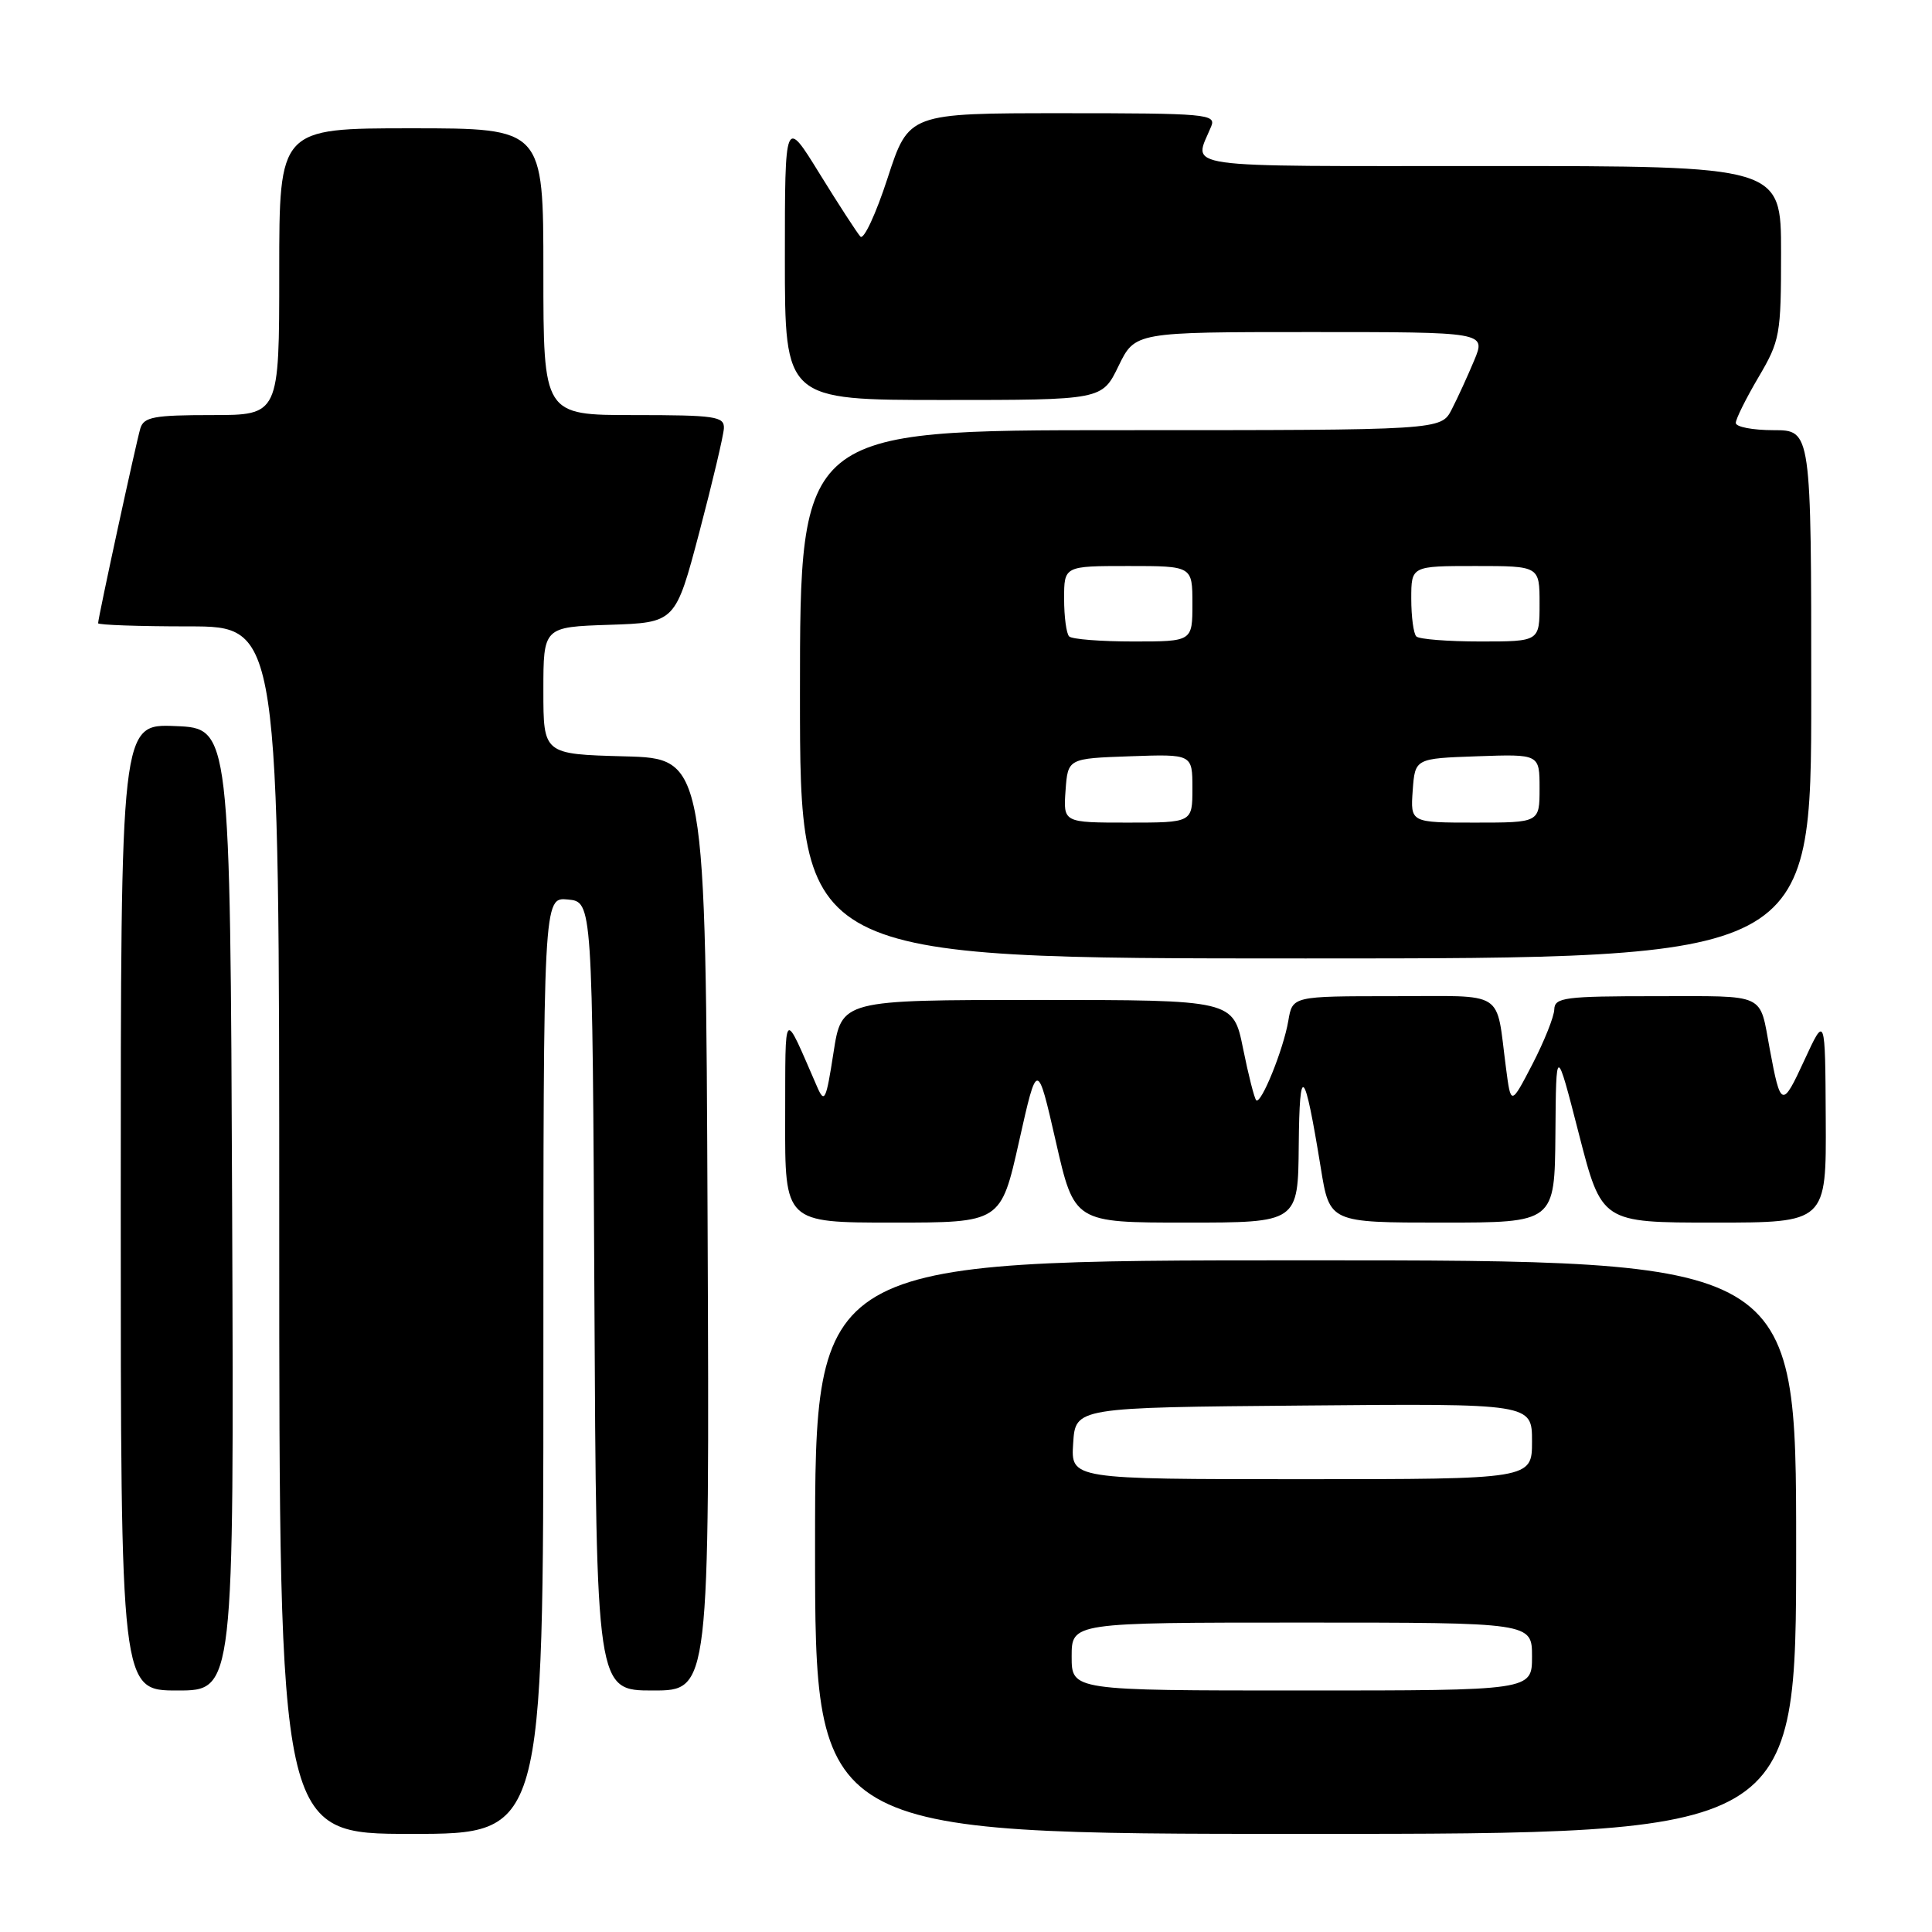 <?xml version="1.0" encoding="UTF-8" standalone="no"?>
<!DOCTYPE svg PUBLIC "-//W3C//DTD SVG 1.1//EN" "http://www.w3.org/Graphics/SVG/1.1/DTD/svg11.dtd" >
<svg xmlns="http://www.w3.org/2000/svg" xmlns:xlink="http://www.w3.org/1999/xlink" version="1.1" viewBox="0 0 256 256">
 <g >
 <path fill="currentColor"
d=" M 72.00 180.94 C 72.00 118.87 72.00 118.87 75.25 119.19 C 78.50 119.50 78.50 119.50 78.76 171.75 C 79.02 224.00 79.02 224.00 86.52 224.00 C 94.02 224.00 94.02 224.00 93.76 162.25 C 93.50 100.50 93.50 100.50 82.75 100.22 C 72.00 99.93 72.00 99.93 72.00 91.51 C 72.00 83.08 72.00 83.08 80.75 82.79 C 89.50 82.50 89.50 82.50 92.67 70.50 C 94.41 63.90 95.87 57.71 95.92 56.75 C 95.99 55.18 94.79 55.00 84.00 55.00 C 72.00 55.00 72.00 55.00 72.00 36.00 C 72.00 17.00 72.00 17.00 54.50 17.00 C 37.00 17.00 37.00 17.00 37.00 36.00 C 37.00 55.00 37.00 55.00 28.07 55.00 C 20.43 55.00 19.06 55.25 18.60 56.75 C 18.05 58.58 13.00 81.85 13.00 82.58 C 13.00 82.81 18.40 83.00 25.00 83.00 C 37.00 83.00 37.00 83.00 37.00 163.00 C 37.00 243.00 37.00 243.00 54.50 243.00 C 72.00 243.00 72.00 243.00 72.00 180.94 Z  M 238.00 205.00 C 238.00 167.00 238.00 167.00 173.00 167.00 C 108.00 167.00 108.00 167.00 108.00 205.00 C 108.00 243.00 108.00 243.00 173.00 243.00 C 238.00 243.00 238.00 243.00 238.00 205.00 Z  M 30.76 160.25 C 30.50 96.50 30.50 96.50 23.25 96.21 C 16.00 95.91 16.00 95.91 16.00 159.96 C 16.00 224.00 16.00 224.00 23.51 224.00 C 31.01 224.00 31.01 224.00 30.76 160.25 Z  M 135.03 151.25 C 137.44 140.50 137.44 140.50 139.90 151.25 C 142.35 162.00 142.35 162.00 157.17 162.00 C 172.00 162.00 172.00 162.00 172.09 151.75 C 172.19 140.72 172.84 141.39 175.01 154.75 C 176.18 162.00 176.18 162.00 191.09 162.00 C 206.00 162.00 206.00 162.00 206.10 150.25 C 206.19 138.50 206.19 138.50 209.21 150.25 C 212.23 162.00 212.23 162.00 227.12 162.00 C 242.00 162.00 242.00 162.00 241.92 148.25 C 241.85 134.50 241.85 134.50 239.08 140.50 C 236.15 146.86 235.95 146.80 234.50 139.00 C 233.10 131.47 234.24 132.00 219.43 132.00 C 207.32 132.00 206.00 132.17 205.95 133.75 C 205.93 134.71 204.62 137.97 203.06 141.00 C 200.20 146.50 200.20 146.50 199.55 141.50 C 198.17 131.01 199.72 132.00 184.61 132.00 C 171.26 132.00 171.26 132.00 170.71 135.25 C 170.07 139.05 167.08 146.42 166.45 145.78 C 166.21 145.54 165.42 142.45 164.71 138.92 C 163.41 132.50 163.41 132.50 137.47 132.50 C 111.52 132.50 111.52 132.50 110.44 139.50 C 109.46 145.82 109.25 146.26 108.27 144.00 C 103.72 133.57 104.08 133.20 104.04 148.25 C 104.00 162.00 104.00 162.00 118.31 162.00 C 132.62 162.00 132.62 162.00 135.03 151.25 Z  M 240.00 92.00 C 240.00 57.00 240.00 57.00 235.00 57.00 C 232.25 57.00 230.00 56.57 230.00 56.04 C 230.00 55.52 231.35 52.80 233.00 50.00 C 235.86 45.14 236.00 44.39 236.00 33.46 C 236.00 22.00 236.00 22.00 197.38 22.00 C 155.17 22.00 158.16 22.43 160.49 16.75 C 161.17 15.12 159.85 15.00 140.81 15.00 C 120.41 15.00 120.41 15.00 117.61 23.60 C 116.07 28.34 114.45 31.82 114.01 31.35 C 113.58 30.88 111.15 27.14 108.61 23.03 C 104.00 15.55 104.00 15.55 104.00 34.28 C 104.00 53.00 104.00 53.00 125.01 53.00 C 146.03 53.00 146.03 53.00 148.21 48.50 C 150.40 44.00 150.40 44.00 173.65 44.00 C 196.90 44.00 196.90 44.00 195.34 47.75 C 194.48 49.81 193.14 52.74 192.36 54.25 C 190.95 57.00 190.95 57.00 148.47 57.00 C 106.00 57.00 106.00 57.00 106.00 92.00 C 106.00 127.00 106.00 127.00 173.00 127.00 C 240.00 127.00 240.00 127.00 240.00 92.00 Z  M 142.00 219.50 C 142.00 215.00 142.00 215.00 172.50 215.00 C 203.00 215.00 203.00 215.00 203.00 219.50 C 203.00 224.00 203.00 224.00 172.50 224.00 C 142.00 224.00 142.00 224.00 142.00 219.50 Z  M 142.20 191.25 C 142.50 186.50 142.50 186.50 172.75 186.24 C 203.00 185.97 203.00 185.97 203.00 190.99 C 203.00 196.00 203.00 196.00 172.45 196.00 C 141.89 196.00 141.89 196.00 142.20 191.25 Z  M 141.19 104.75 C 141.50 100.50 141.50 100.50 149.75 100.21 C 158.00 99.92 158.00 99.92 158.00 104.46 C 158.00 109.00 158.00 109.00 149.44 109.00 C 140.89 109.00 140.89 109.00 141.19 104.75 Z  M 187.19 104.75 C 187.50 100.50 187.50 100.50 195.75 100.21 C 204.00 99.92 204.00 99.92 204.00 104.46 C 204.00 109.00 204.00 109.00 195.44 109.00 C 186.89 109.00 186.89 109.00 187.19 104.75 Z  M 141.67 84.33 C 141.30 83.97 141.00 81.72 141.00 79.33 C 141.00 75.00 141.00 75.00 149.50 75.00 C 158.00 75.00 158.00 75.00 158.00 80.00 C 158.00 85.00 158.00 85.00 150.17 85.00 C 145.86 85.00 142.03 84.70 141.67 84.33 Z  M 187.67 84.33 C 187.30 83.97 187.00 81.72 187.00 79.33 C 187.00 75.00 187.00 75.00 195.50 75.00 C 204.00 75.00 204.00 75.00 204.00 80.00 C 204.00 85.00 204.00 85.00 196.17 85.00 C 191.86 85.00 188.03 84.70 187.67 84.33 Z "/>
</g>
</svg>